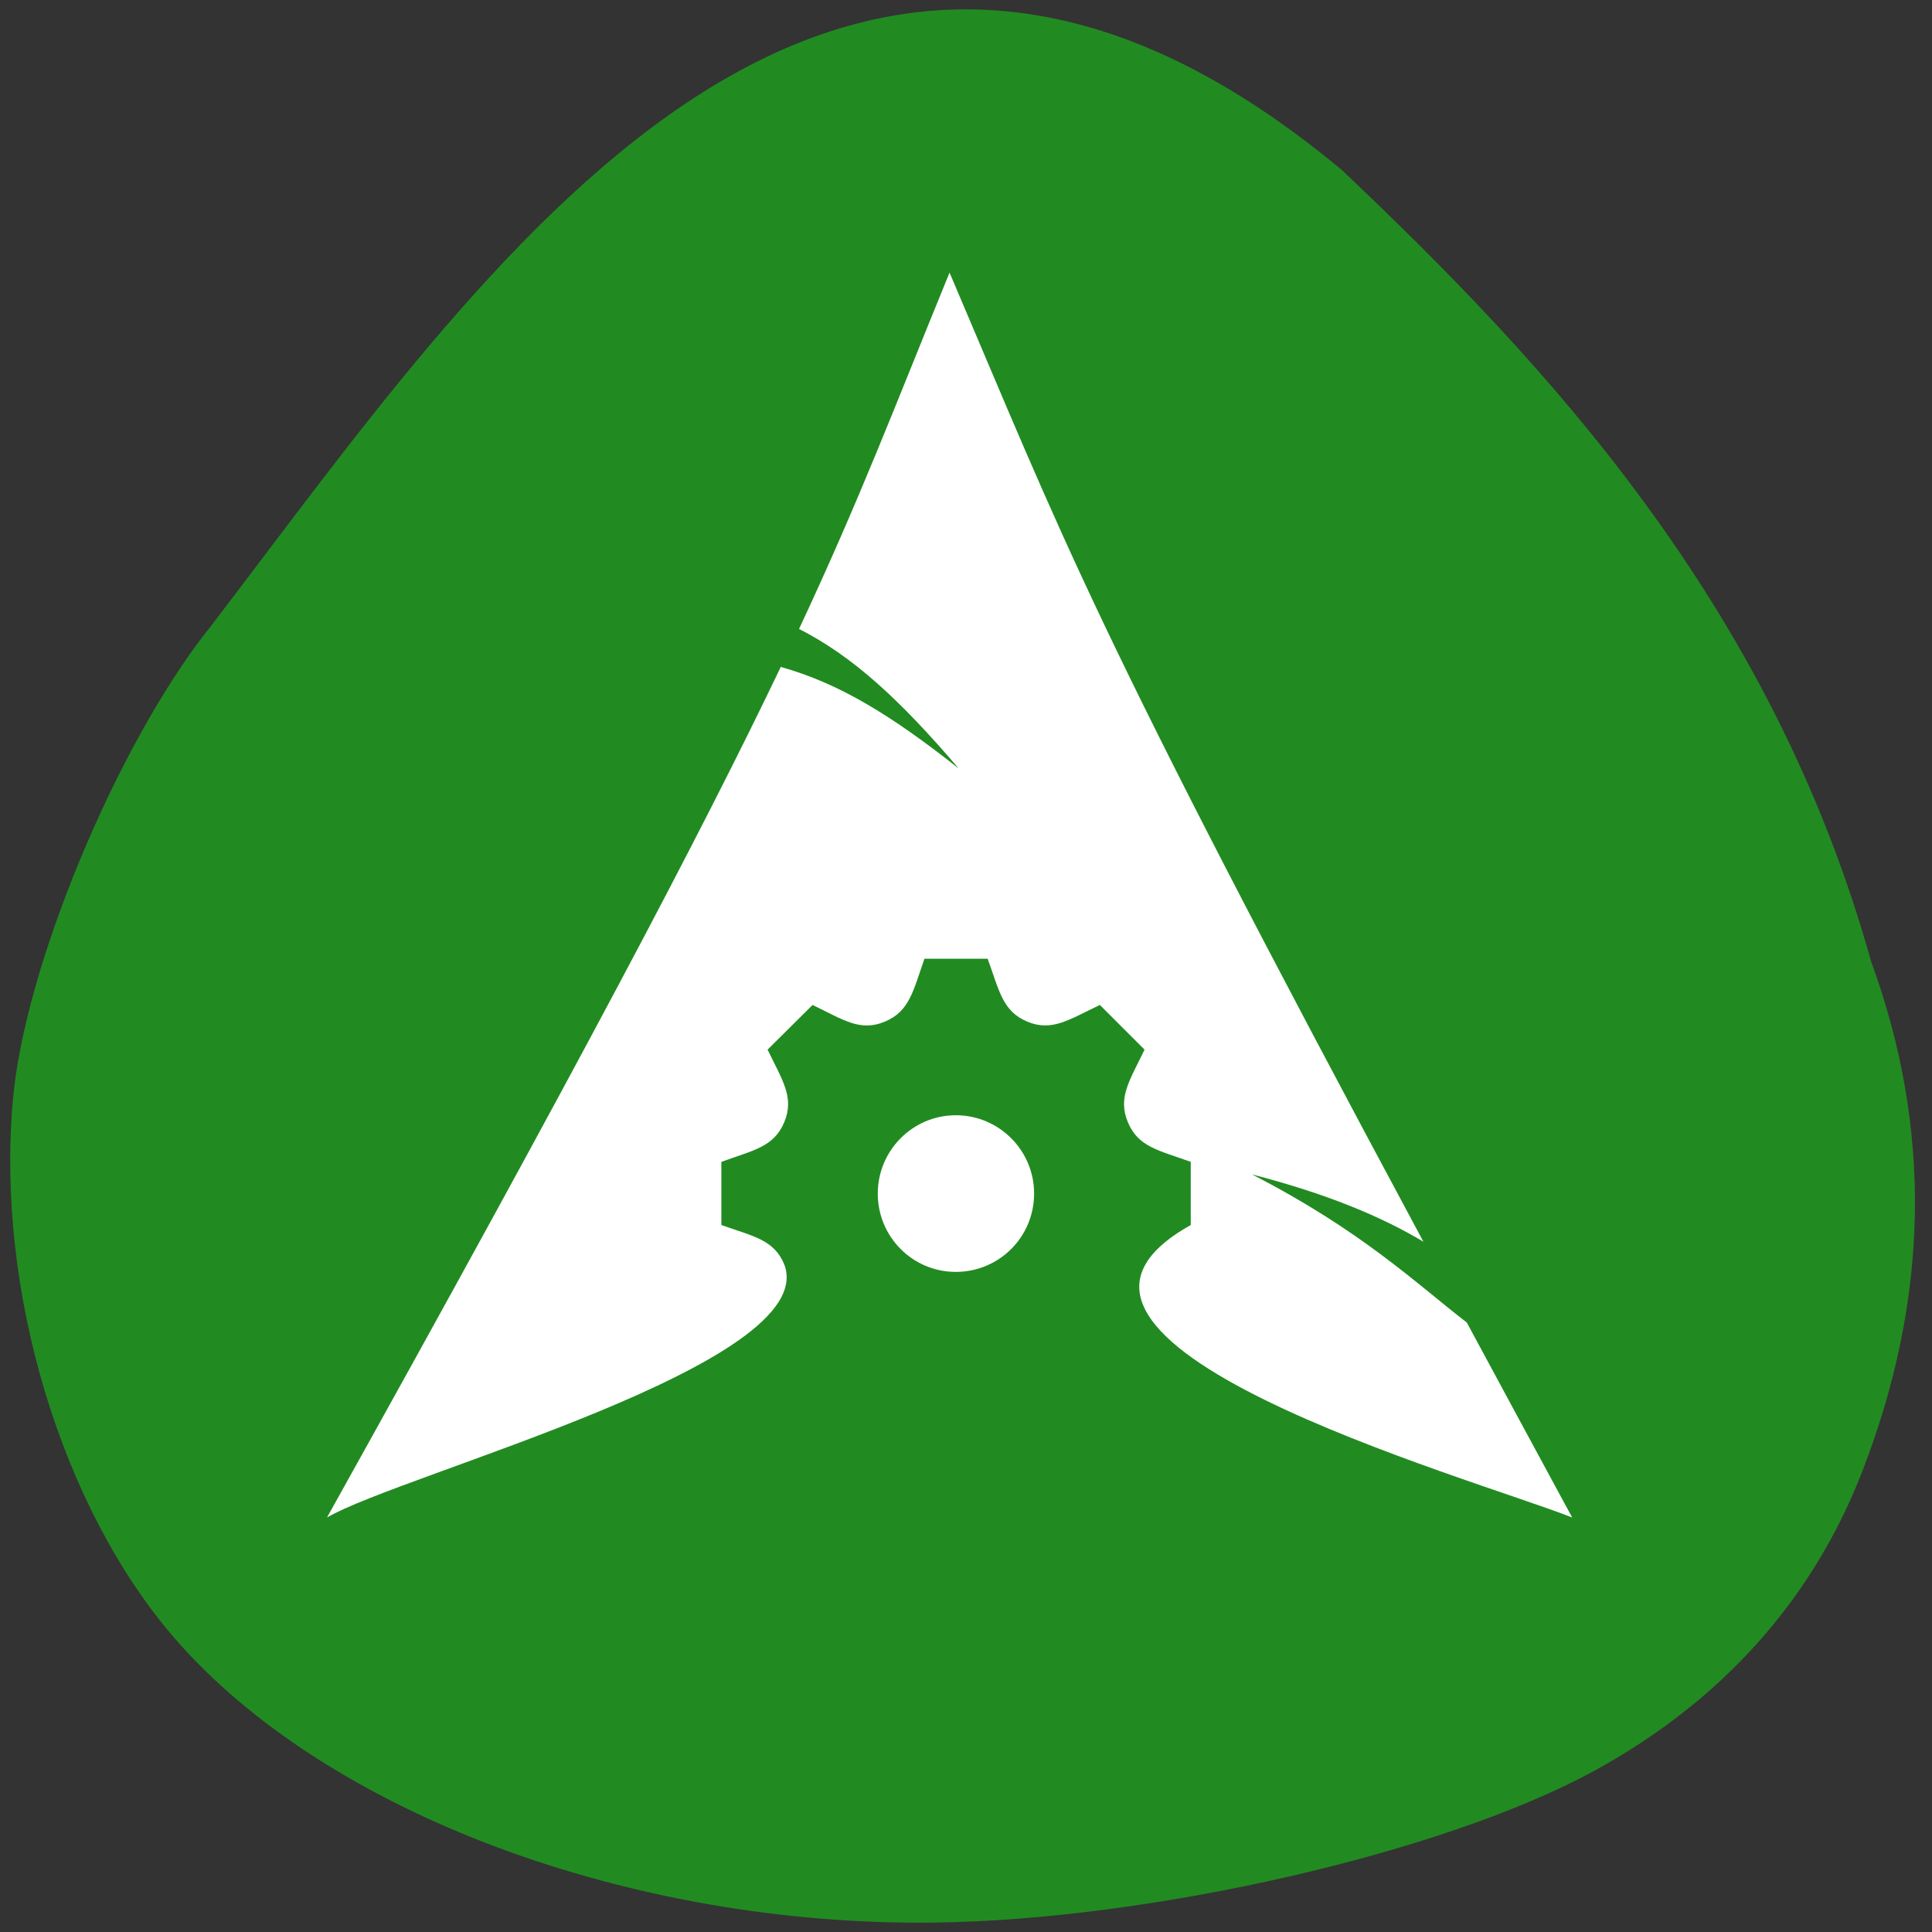 <svg xmlns="http://www.w3.org/2000/svg" viewBox="0 0 24 24"><rect x="0" y="0" width="24" height="24" fill="#333333" stroke="none"/><path d="m 2.57 7.84 c -1.137 1.457 -2.27 4.191 -2.41 5.828 c -0.211 2.363 0.602 5.059 2.01 6.684 c 1.875 2.164 5.656 3.578 9.438 3.531 c 2.711 -0.035 6.344 -0.871 8.199 -1.887 c 1.578 -0.863 2.707 -2.121 3.324 -3.711 c 0.836 -2.152 0.875 -4.258 0.113 -6.34 c -1.242 -4.453 -4.055 -7.445 -6.574 -9.832 c -6.395 -5.332 -10.633 1.207 -14.1 5.73" fill="#218b21"/><path d="m 11.797 3.383 c -0.691 1.688 -1.105 2.793 -1.871 4.43 c 0.668 0.34 1.25 0.875 1.984 1.734 c -0.836 -0.66 -1.484 -1.059 -2.211 -1.262 c -0.98 2.047 -2.516 4.965 -5.637 10.566 c 0.926 -0.543 6.152 -1.906 5.68 -3.145 c -0.129 -0.309 -0.387 -0.348 -0.781 -0.488 v -0.785 c 0.398 -0.145 0.652 -0.184 0.781 -0.492 c 0.129 -0.309 -0.023 -0.52 -0.207 -0.902 l 0.559 -0.555 c 0.383 0.184 0.59 0.336 0.898 0.207 c 0.309 -0.129 0.352 -0.387 0.492 -0.781 h 0.785 c 0.145 0.398 0.184 0.652 0.492 0.781 c 0.309 0.129 0.52 -0.027 0.902 -0.207 l 0.555 0.555 c -0.184 0.383 -0.336 0.594 -0.207 0.902 c 0.129 0.309 0.383 0.348 0.781 0.492 v 0.785 c -2.598 1.449 3.473 3.133 4.738 3.633 c -0.477 -0.879 -0.902 -1.668 -1.309 -2.422 c -0.641 -0.496 -1.309 -1.141 -2.668 -1.84 c 0.934 0.242 1.605 0.523 2.129 0.836 c -4.133 -7.695 -4.469 -8.715 -5.887 -12.04 m 0.078 10.469 c -0.535 0 -0.969 0.438 -0.969 0.973 c 0 0.539 0.434 0.973 0.969 0.973 c 0.539 0 0.973 -0.434 0.973 -0.973 c 0 -0.535 -0.434 -0.973 -0.973 -0.973" fill="#fff"/></svg>